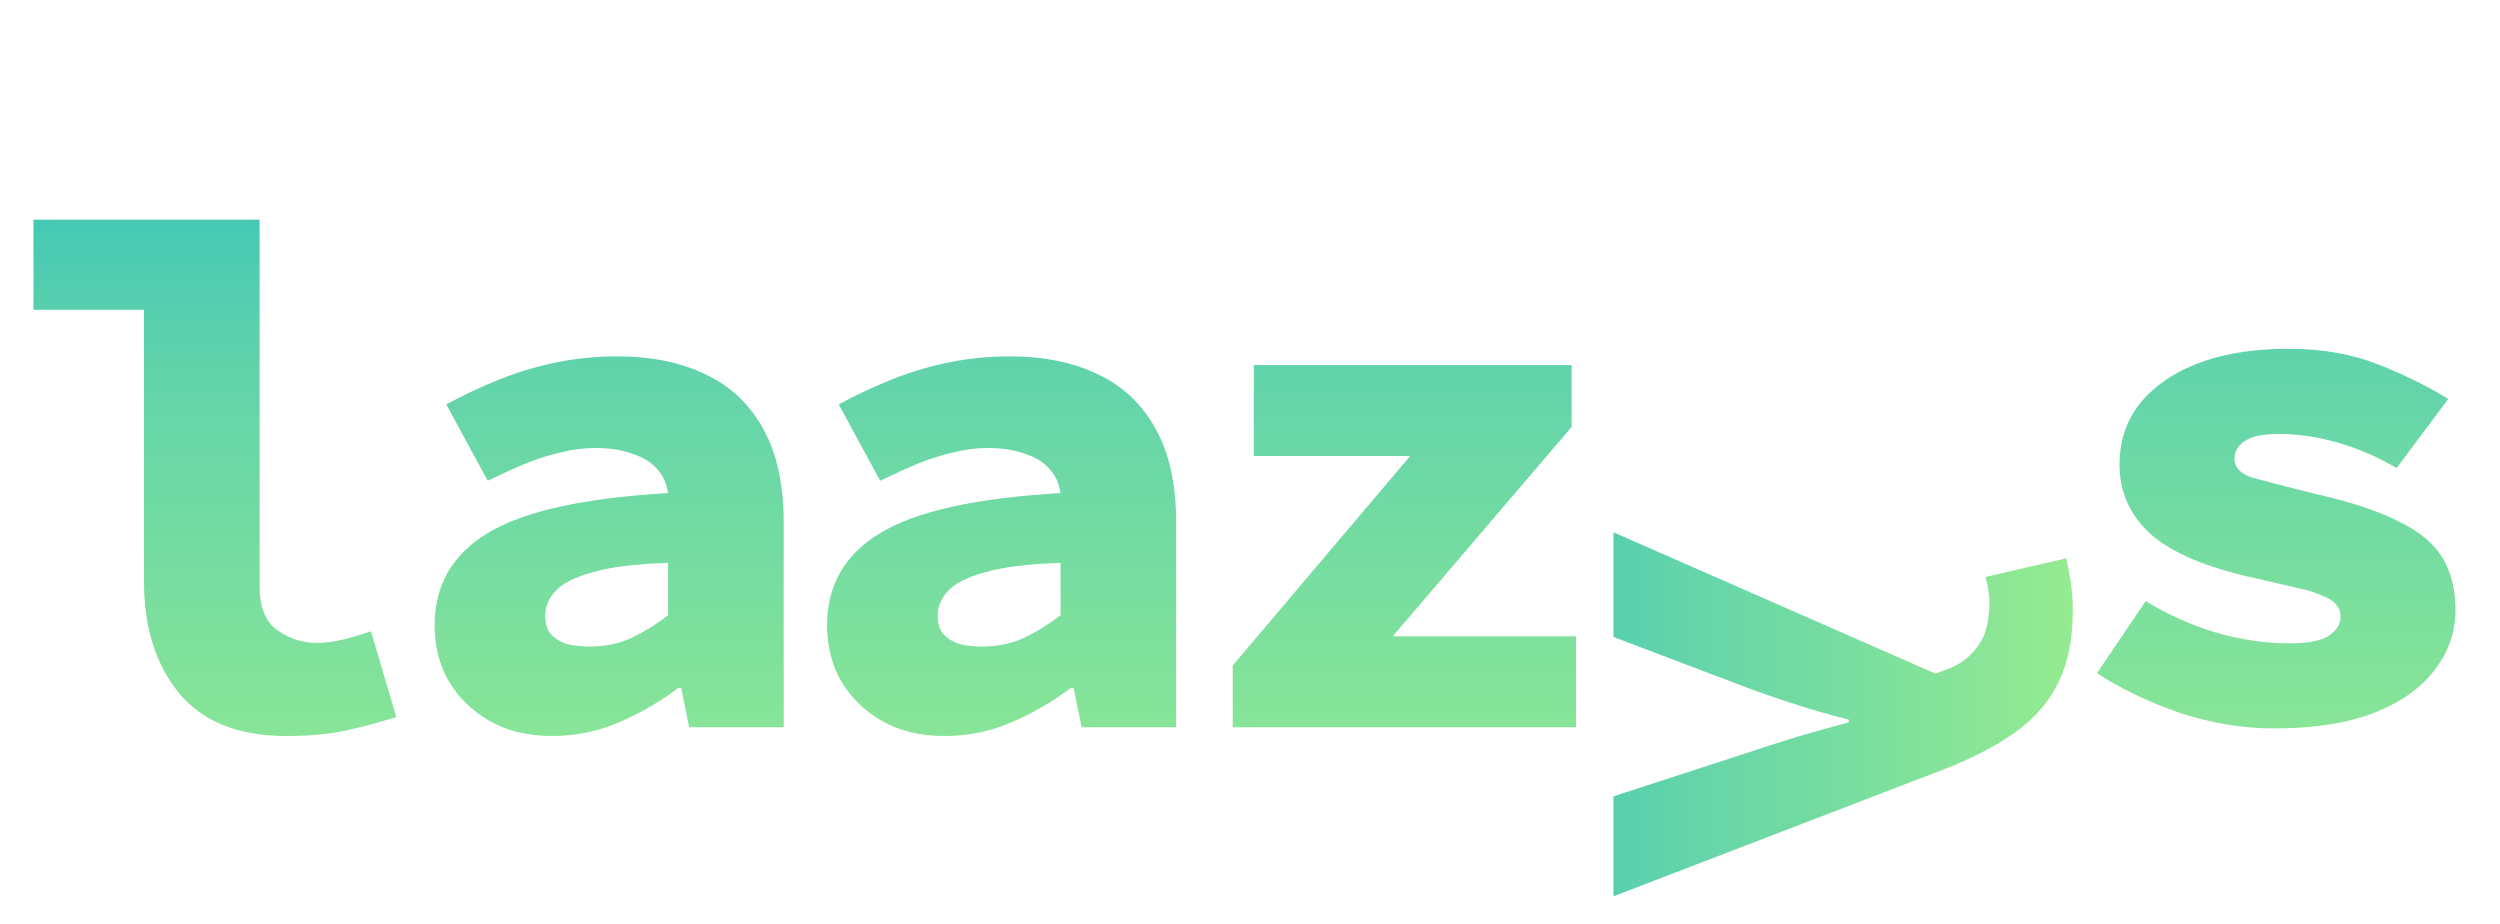 <svg width="165" height="61" viewBox="0 0 165 61" fill="none" xmlns="http://www.w3.org/2000/svg">
<path d="M18.864 48.576C15.76 48.576 13.424 47.648 11.856 45.792C10.288 43.904 9.504 41.44 9.504 38.4V20.448H2.208V14.496H17.136V38.688C17.136 40.096 17.536 41.072 18.336 41.616C19.136 42.16 19.984 42.432 20.88 42.432C21.424 42.432 21.968 42.368 22.512 42.24C23.088 42.112 23.744 41.92 24.48 41.664L26.16 47.328C24.912 47.712 23.76 48.016 22.704 48.24C21.68 48.464 20.4 48.576 18.864 48.576ZM36.461 48.576C34.829 48.576 33.437 48.24 32.285 47.568C31.133 46.896 30.237 46.016 29.597 44.928C28.989 43.84 28.685 42.624 28.685 41.28C28.685 38.624 29.853 36.592 32.189 35.184C34.557 33.744 38.525 32.864 44.093 32.544C43.997 31.904 43.757 31.376 43.373 30.96C42.989 30.512 42.445 30.176 41.741 29.952C41.069 29.696 40.237 29.568 39.245 29.568C38.541 29.568 37.805 29.664 37.037 29.856C36.301 30.016 35.533 30.256 34.733 30.576C33.965 30.896 33.117 31.28 32.189 31.728L29.453 26.688C30.637 26.048 31.837 25.488 33.053 25.008C34.269 24.528 35.517 24.16 36.797 23.904C38.077 23.648 39.389 23.52 40.733 23.52C43.005 23.52 44.957 23.92 46.589 24.72C48.221 25.488 49.485 26.688 50.381 28.32C51.277 29.92 51.725 31.984 51.725 34.512V48H45.485L44.957 45.408H44.765C43.581 46.304 42.285 47.056 40.877 47.664C39.469 48.272 37.997 48.576 36.461 48.576ZM38.909 42.672C39.933 42.672 40.861 42.48 41.693 42.096C42.557 41.68 43.357 41.184 44.093 40.608V37.152C41.949 37.216 40.285 37.424 39.101 37.776C37.917 38.096 37.101 38.512 36.653 39.024C36.205 39.504 35.981 40.048 35.981 40.656C35.981 41.104 36.093 41.488 36.317 41.808C36.573 42.096 36.909 42.32 37.325 42.48C37.773 42.608 38.301 42.672 38.909 42.672ZM62.362 48.576C60.73 48.576 59.339 48.24 58.187 47.568C57.035 46.896 56.139 46.016 55.498 44.928C54.891 43.84 54.587 42.624 54.587 41.28C54.587 38.624 55.755 36.592 58.09 35.184C60.459 33.744 64.427 32.864 69.995 32.544C69.898 31.904 69.659 31.376 69.275 30.96C68.891 30.512 68.347 30.176 67.642 29.952C66.971 29.696 66.138 29.568 65.147 29.568C64.442 29.568 63.706 29.664 62.938 29.856C62.203 30.016 61.434 30.256 60.635 30.576C59.867 30.896 59.019 31.28 58.09 31.728L55.355 26.688C56.538 26.048 57.739 25.488 58.955 25.008C60.17 24.528 61.419 24.16 62.699 23.904C63.978 23.648 65.29 23.52 66.635 23.52C68.906 23.52 70.859 23.92 72.49 24.72C74.123 25.488 75.386 26.688 76.282 28.32C77.178 29.92 77.626 31.984 77.626 34.512V48H71.386L70.859 45.408H70.666C69.483 46.304 68.186 47.056 66.778 47.664C65.371 48.272 63.898 48.576 62.362 48.576ZM64.811 42.672C65.835 42.672 66.763 42.48 67.594 42.096C68.459 41.68 69.258 41.184 69.995 40.608V37.152C67.85 37.216 66.186 37.424 65.002 37.776C63.819 38.096 63.002 38.512 62.554 39.024C62.106 39.504 61.883 40.048 61.883 40.656C61.883 41.104 61.995 41.488 62.218 41.808C62.474 42.096 62.81 42.32 63.227 42.48C63.675 42.608 64.203 42.672 64.811 42.672Z" fill="url(#paint0_linear_187_133)"/>
<path d="M136.804 40.28C136.804 39.635 136.76 39.019 136.672 38.432C136.584 37.845 136.481 37.317 136.364 36.848L131.04 38.08C131.128 38.373 131.187 38.652 131.216 38.916C131.275 39.209 131.304 39.473 131.304 39.708C131.304 40.94 131.069 41.893 130.6 42.568C130.131 43.243 129.529 43.741 128.796 44.064L127.74 44.46L106.488 35.132V42.04L115.42 45.428C116.447 45.809 117.517 46.176 118.632 46.528C119.717 46.88 120.847 47.203 122.02 47.496V47.672C120.935 47.965 119.835 48.273 118.72 48.596C117.576 48.948 116.476 49.3 115.42 49.652L106.488 52.556V59.156L128.356 50.752C130.233 50.019 131.803 49.197 133.064 48.288C134.325 47.379 135.264 46.279 135.88 44.988C136.496 43.727 136.804 42.157 136.804 40.28Z" fill="url(#paint1_linear_187_133)"/>
<path d="M150.064 48.076C147.984 48.076 145.888 47.724 143.776 47.02C141.696 46.284 139.904 45.42 138.4 44.428L141.616 39.676C143.088 40.572 144.624 41.26 146.224 41.74C147.856 42.22 149.488 42.46 151.12 42.46C152.304 42.46 153.152 42.3 153.664 41.98C154.208 41.628 154.48 41.196 154.48 40.684C154.48 40.396 154.384 40.14 154.192 39.916C154.032 39.692 153.744 39.5 153.328 39.34C152.944 39.148 152.384 38.972 151.648 38.812C150.944 38.652 150.048 38.444 148.96 38.188C145.696 37.484 143.36 36.508 141.952 35.26C140.576 34.012 139.888 32.476 139.888 30.652C139.888 28.348 140.88 26.508 142.864 25.132C144.88 23.724 147.616 23.02 151.072 23.02C153.28 23.02 155.264 23.372 157.024 24.076C158.784 24.78 160.304 25.532 161.584 26.332L158.176 30.892C156.928 30.156 155.632 29.596 154.288 29.212C152.944 28.828 151.632 28.636 150.352 28.636C149.744 28.636 149.216 28.7 148.768 28.828C148.352 28.956 148.032 29.148 147.808 29.404C147.584 29.66 147.472 29.948 147.472 30.268C147.472 30.844 147.856 31.26 148.624 31.516C149.424 31.74 150.784 32.092 152.704 32.572C155.136 33.116 157.024 33.74 158.368 34.444C159.744 35.116 160.704 35.932 161.248 36.892C161.792 37.82 162.064 38.94 162.064 40.252C162.064 41.724 161.6 43.052 160.672 44.236C159.776 45.42 158.432 46.364 156.64 47.068C154.88 47.74 152.688 48.076 150.064 48.076Z" fill="url(#paint2_linear_187_133)"/>
<path d="M81.36 48V43.92L93.072 30.096H82.752V24.096H103.728V28.176L91.92 42H104.016V48H81.36Z" fill="url(#paint3_linear_187_133)"/>
<defs>
<linearGradient id="paint0_linear_187_133" x1="39" y1="1" x2="39" y2="61" gradientUnits="userSpaceOnUse">
<stop stop-color="#1FBAC0"/>
<stop offset="0.385" stop-color="#61D3AB"/>
<stop offset="1" stop-color="#9CEE8D"/>
</linearGradient>
<linearGradient id="paint1_linear_187_133" x1="85.4" y1="47.4" x2="140.4" y2="47.4" gradientUnits="userSpaceOnUse">
<stop stop-color="#1FBAC0"/>
<stop offset="0.445" stop-color="#61D3AB"/>
<stop offset="1" stop-color="#9CEE8D"/>
</linearGradient>
<linearGradient id="paint2_linear_187_133" x1="150.5" y1="0.5" x2="150.5" y2="60.5" gradientUnits="userSpaceOnUse">
<stop stop-color="#1FBAC0"/>
<stop offset="0.385" stop-color="#61D3AB"/>
<stop offset="1" stop-color="#9CEE8D"/>
</linearGradient>
<linearGradient id="paint3_linear_187_133" x1="92.5" y1="1" x2="92.5" y2="61" gradientUnits="userSpaceOnUse">
<stop stop-color="#1FBAC0"/>
<stop offset="0.385" stop-color="#61D3AB"/>
<stop offset="1" stop-color="#9CEE8D"/>
</linearGradient>
</defs>
</svg>
